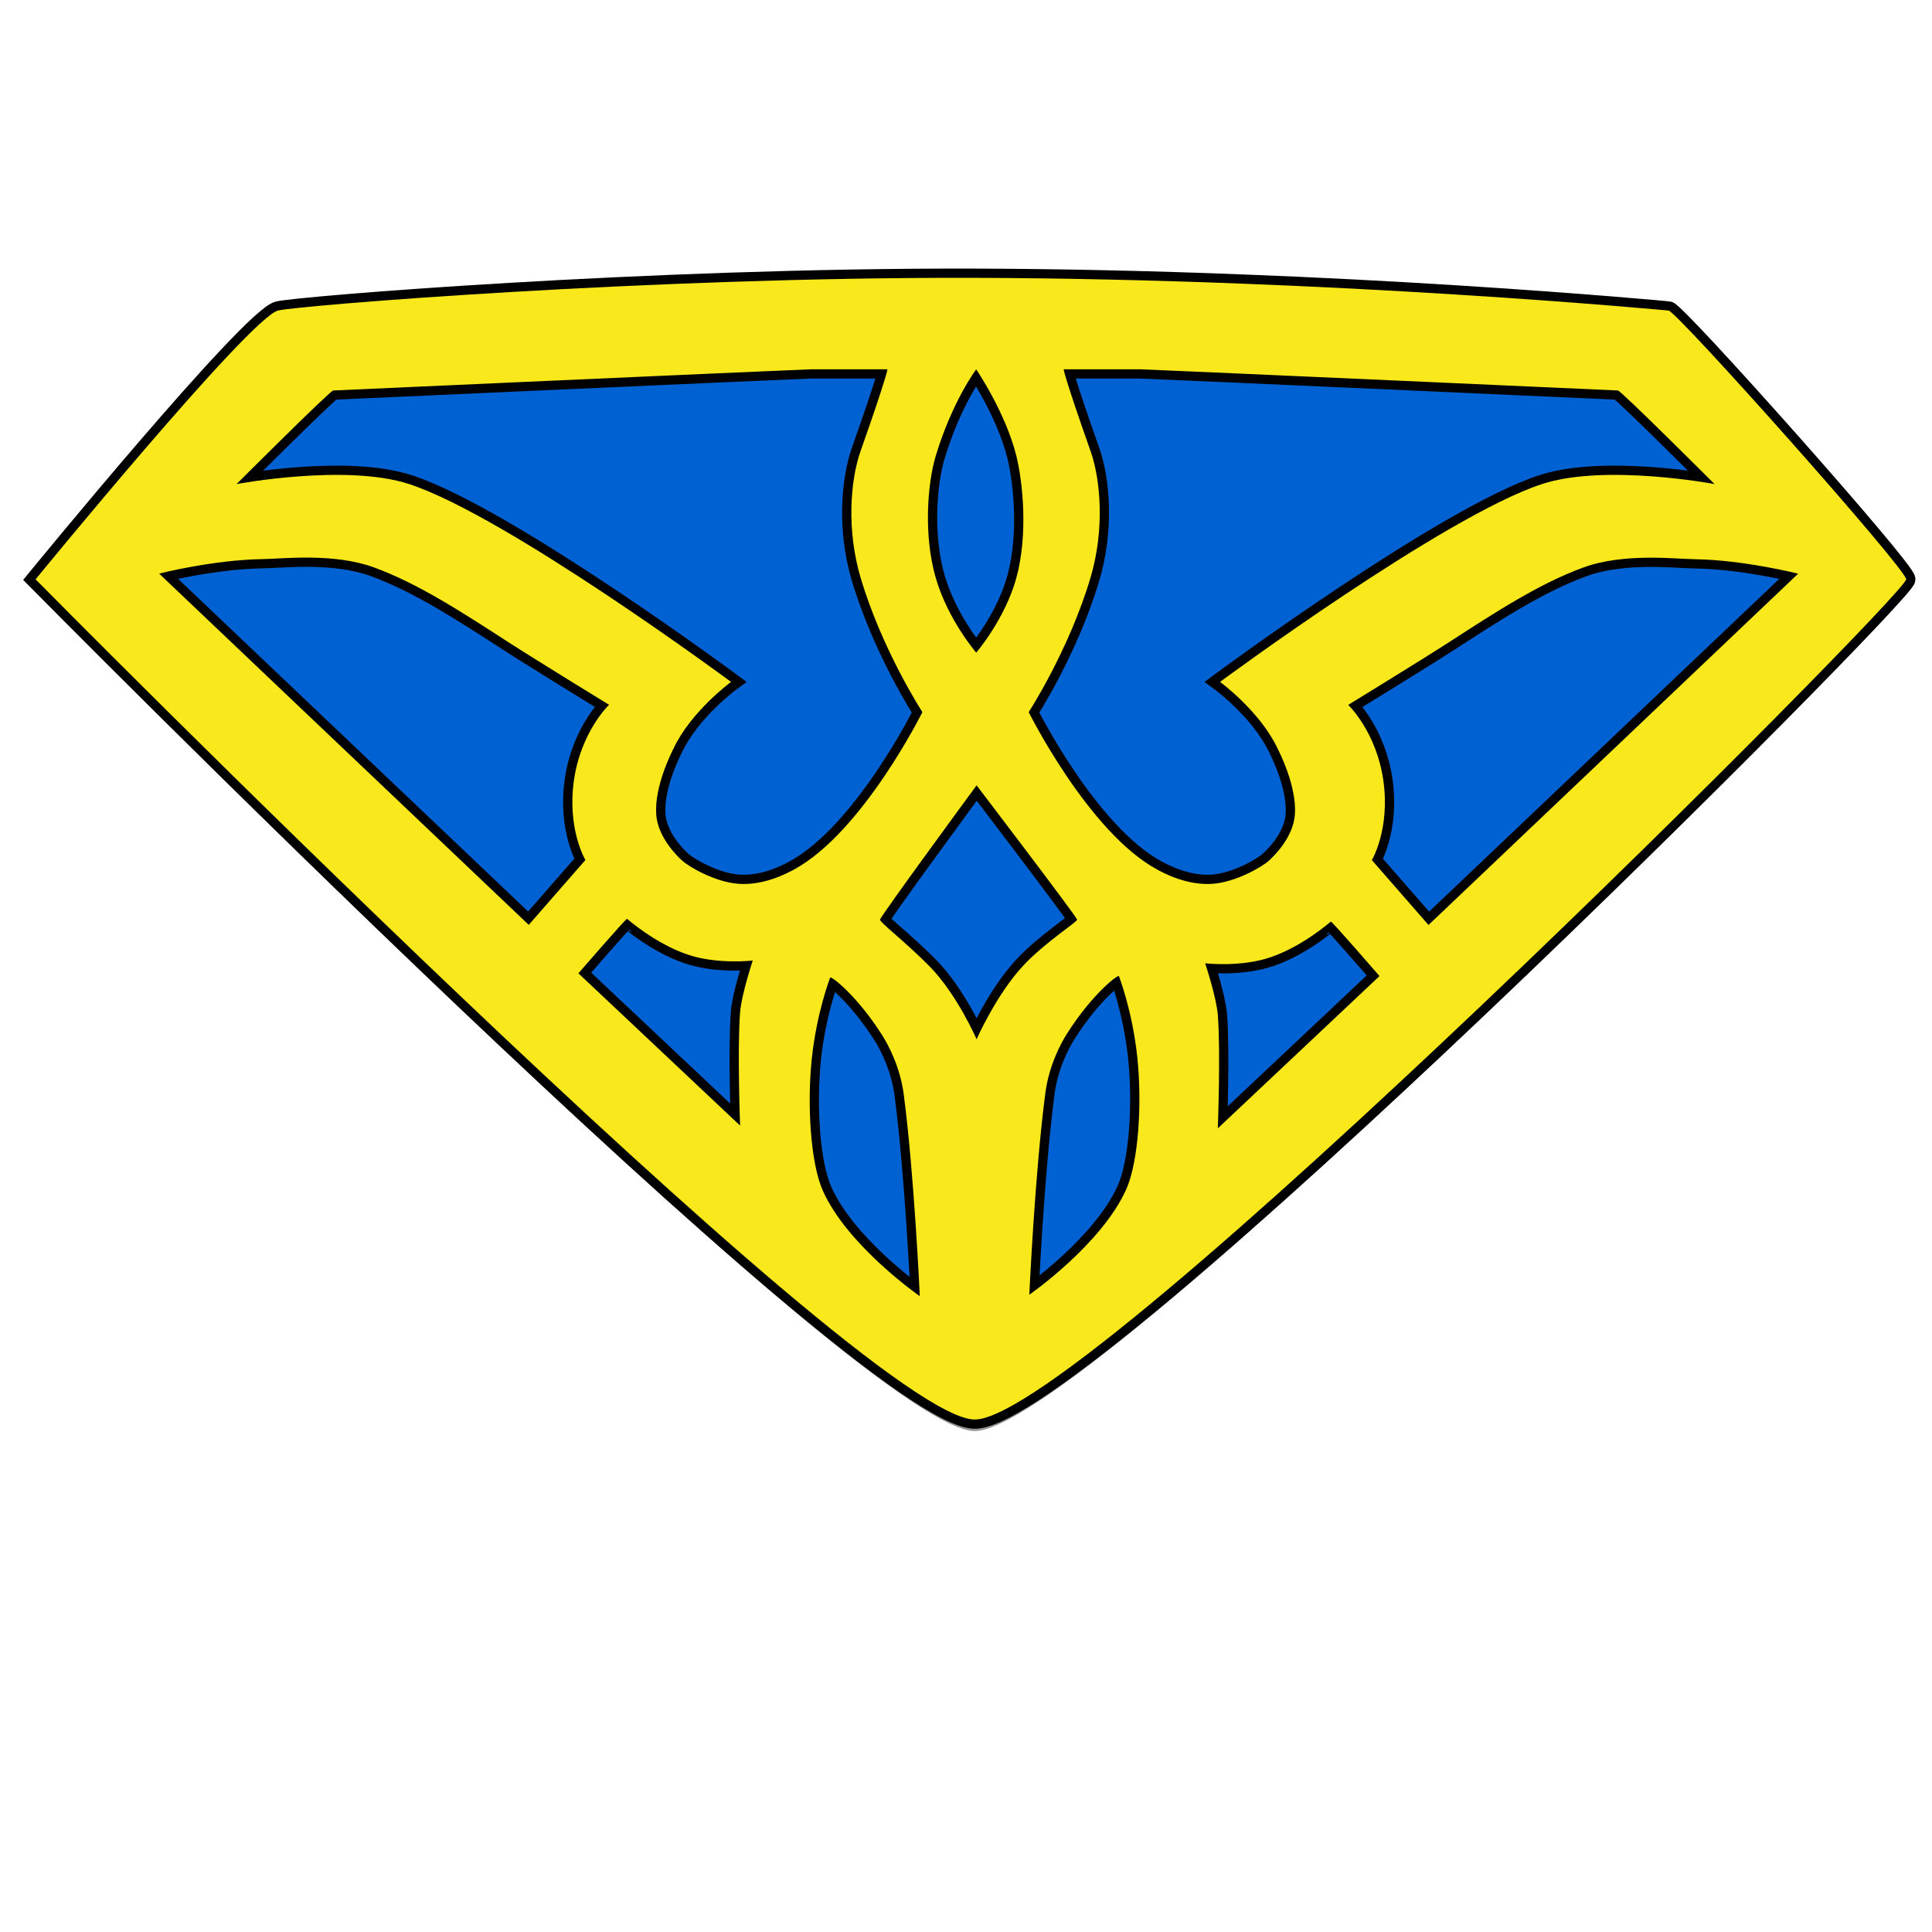 <?xml version="1.0" encoding="UTF-8" standalone="no"?>
<svg width="418px" height="418px" viewBox="0 0 418 418" version="1.1" xmlns="http://www.w3.org/2000/svg" xmlns:xlink="http://www.w3.org/1999/xlink">
    <!-- Generator: Sketch 3.6 (26304) - http://www.bohemiancoding.com/sketch -->
    <title>rrott-ruby-logo-origin</title>
    <desc>Created with Sketch.</desc>
    <defs>
        <filter x="-50%" y="-50%" width="200%" height="200%" filterUnits="objectBoundingBox" id="filter-1">
            <feOffset dx="0" dy="4" in="SourceAlpha" result="shadowOffsetOuter1"></feOffset>
            <feGaussianBlur stdDeviation="2" in="shadowOffsetOuter1" result="shadowBlurOuter1"></feGaussianBlur>
            <feColorMatrix values="0 0 0 0 0   0 0 0 0 0   0 0 0 0 0  0 0 0 0.35 0" in="shadowBlurOuter1" type="matrix" result="shadowMatrixOuter1"></feColorMatrix>
            <feMerge>
                <feMergeNode in="shadowMatrixOuter1"></feMergeNode>
                <feMergeNode in="SourceGraphic"></feMergeNode>
            </feMerge>
        </filter>
        <path d="M204.201,247.988 C133.553,248.196 57.487,241.959 53.456,240.916 C47.256,239.316 0.998,182.759 0.998,182.759 C0.998,182.759 180.404,0.978 204.201,0.978 C227.997,0.978 405.615,179.359 405.715,182.759 C405.715,185.059 355.985,240.916 354.285,240.916 C353.917,240.916 282.521,247.757 204.201,247.988 Z M81.822,203.369 C102.989,196.436 151.47,160.566 151.47,160.566 C151.47,160.566 142.882,154.282 139.042,146.204 C138.592,145.257 134.872,138.041 135.277,131.915 C135.609,126.888 139.916,122.783 140.902,121.889 C142.376,120.552 148.012,117.24 153.13,116.88 C158.588,116.497 163.543,119.137 165.071,119.965 C179.935,128.018 192.868,154.028 192.868,154.028 C192.868,154.028 184.161,167.417 179.501,183.1 C176.422,193.463 177.269,204.229 179.501,210.545 C185.111,226.421 185.315,228.203 185.315,228.203 L168.778,228.203 C158.468,227.804 65.396,223.616 65.396,223.616 C64.745,223.616 44.484,203.369 44.484,203.369 C44.484,203.369 68.176,207.839 81.822,203.369 Z M326.914,203.369 C305.747,196.436 257.266,160.566 257.266,160.566 C257.266,160.566 265.854,154.282 269.694,146.204 C270.144,145.257 273.864,138.041 273.46,131.915 C273.127,126.888 268.821,122.783 267.834,121.889 C266.36,120.552 260.725,117.24 255.606,116.88 C250.148,116.497 245.193,119.137 243.665,119.965 C228.801,128.018 215.868,154.028 215.868,154.028 C215.868,154.028 224.575,167.417 229.235,183.1 C232.314,193.463 231.467,204.229 229.235,210.545 C223.625,226.421 223.421,228.203 223.421,228.203 L239.959,228.203 C250.268,227.804 343.34,223.616 343.34,223.616 C343.992,223.616 364.252,203.369 364.252,203.369 C364.252,203.369 340.561,207.839 326.914,203.369 Z M213.2,183.1 C210.752,174.133 204.506,166.898 204.506,166.898 C204.506,166.898 198.376,174.005 195.747,183.1 C193.095,192.274 193.95,203.461 195.747,209.432 C199.325,221.322 204.506,228.185 204.506,228.185 C204.506,228.185 210.866,218.878 213.2,209.432 C214.551,203.961 215.788,192.58 213.2,183.1 Z M74.202,185.34 C83.715,181.863 93.02,175.805 103.506,169.023 C109.052,165.438 125.07,155.612 125.07,155.612 C125.07,155.612 118.967,149.818 117.47,139.244 C115.974,128.671 119.957,122.032 119.957,122.032 L107.7,108 L27.728,184 C27.728,184 39.426,186.974 50.072,187.132 C54.495,187.197 65.48,188.528 74.202,185.34 Z M335.866,185.318 C326.353,181.841 317.047,175.783 306.562,169.001 C301.016,165.416 284.998,155.59 284.998,155.59 C284.998,155.59 291.101,149.795 292.597,139.222 C294.094,128.649 290.111,122.01 290.111,122.01 L302.368,107.978 L382.34,183.978 C382.34,183.978 370.642,186.951 359.995,187.11 C355.573,187.175 344.588,188.506 335.866,185.318 Z M204.591,138.186 C204.591,138.186 226.223,109.81 226.333,109.145 C226.418,108.625 219.531,104.364 214.68,99.176 C208.874,92.965 204.591,83.253 204.591,83.253 C204.591,83.253 200.35,93.066 194.275,99.176 C189.011,104.471 183.598,108.581 183.703,109.145 C183.856,109.959 204.591,138.186 204.591,138.186 Z M141.968,101.607 C148.436,99.375 156.164,100.284 156.164,100.284 C156.164,100.284 153.726,92.963 153.422,89.093 C152.8,81.177 153.422,64.576 153.422,64.576 L118.442,97.521 C118.442,97.521 128.661,109.312 128.965,109.312 C129.009,109.312 134.871,104.055 141.968,101.607 Z M268.238,101.008 C261.77,98.777 254.041,99.685 254.041,99.685 C254.041,99.685 256.48,92.364 256.784,88.495 C257.406,80.579 256.784,63.978 256.784,63.978 L291.764,96.923 C291.764,96.923 281.545,108.714 281.24,108.714 C281.196,108.714 275.334,103.457 268.238,101.008 Z M184.18,84.102 C185.565,81.913 188.063,77.169 188.834,71.291 C191.1,54.02 192.301,27.666 192.301,27.666 C192.301,27.666 176.646,38.539 171.317,50.508 C168.681,56.431 167.88,68.994 168.937,79.047 C169.988,89.042 172.89,96.543 172.899,96.574 C173.011,97.109 178.723,92.723 184.18,84.102 Z M224.12,84.414 C222.735,82.225 220.237,77.481 219.466,71.603 C217.2,54.332 215.998,27.978 215.998,27.978 C215.998,27.978 231.653,38.85 236.982,50.82 C239.619,56.742 240.42,69.306 239.363,79.359 C238.312,89.354 235.41,96.855 235.4,96.886 C235.288,97.421 229.576,93.035 224.12,84.414 Z" id="path-2"></path>
    </defs>
    <g id="ruby-logo" stroke="none" stroke-width="1" fill="none" fill-rule="evenodd">
        <path d="M210.901,309.117 C140.253,309.325 64.187,303.089 60.156,302.046 C53.956,300.446 7.698,243.888 7.698,243.888 C7.698,243.888 187.104,62.107 210.901,62.107 C234.697,62.107 412.315,240.488 412.415,243.888 C412.415,246.188 362.685,302.046 360.985,302.046 C360.617,302.046 289.221,308.886 210.901,309.117 Z" id="ruby-bkg" stroke="#979797" fill="#0061D2" transform="translate(210.057, 185.615) scale(1, -1) translate(-210.057, -185.615) "></path>
        <g transform="translate(209.7, 188.1) scale(1, -1) translate(-209.7, -188.1) translate(6.7, 64.1)" id="logo" filter="url(#filter-1)">
            <g>
                <use stroke="#000000" stroke-width="4" fill="#C30119" xlink:href="#path-2"></use>
                <use stroke="none" fill="#F8E81C" xlink:href="#path-2"></use>
            </g>
        </g>
    </g>
</svg>